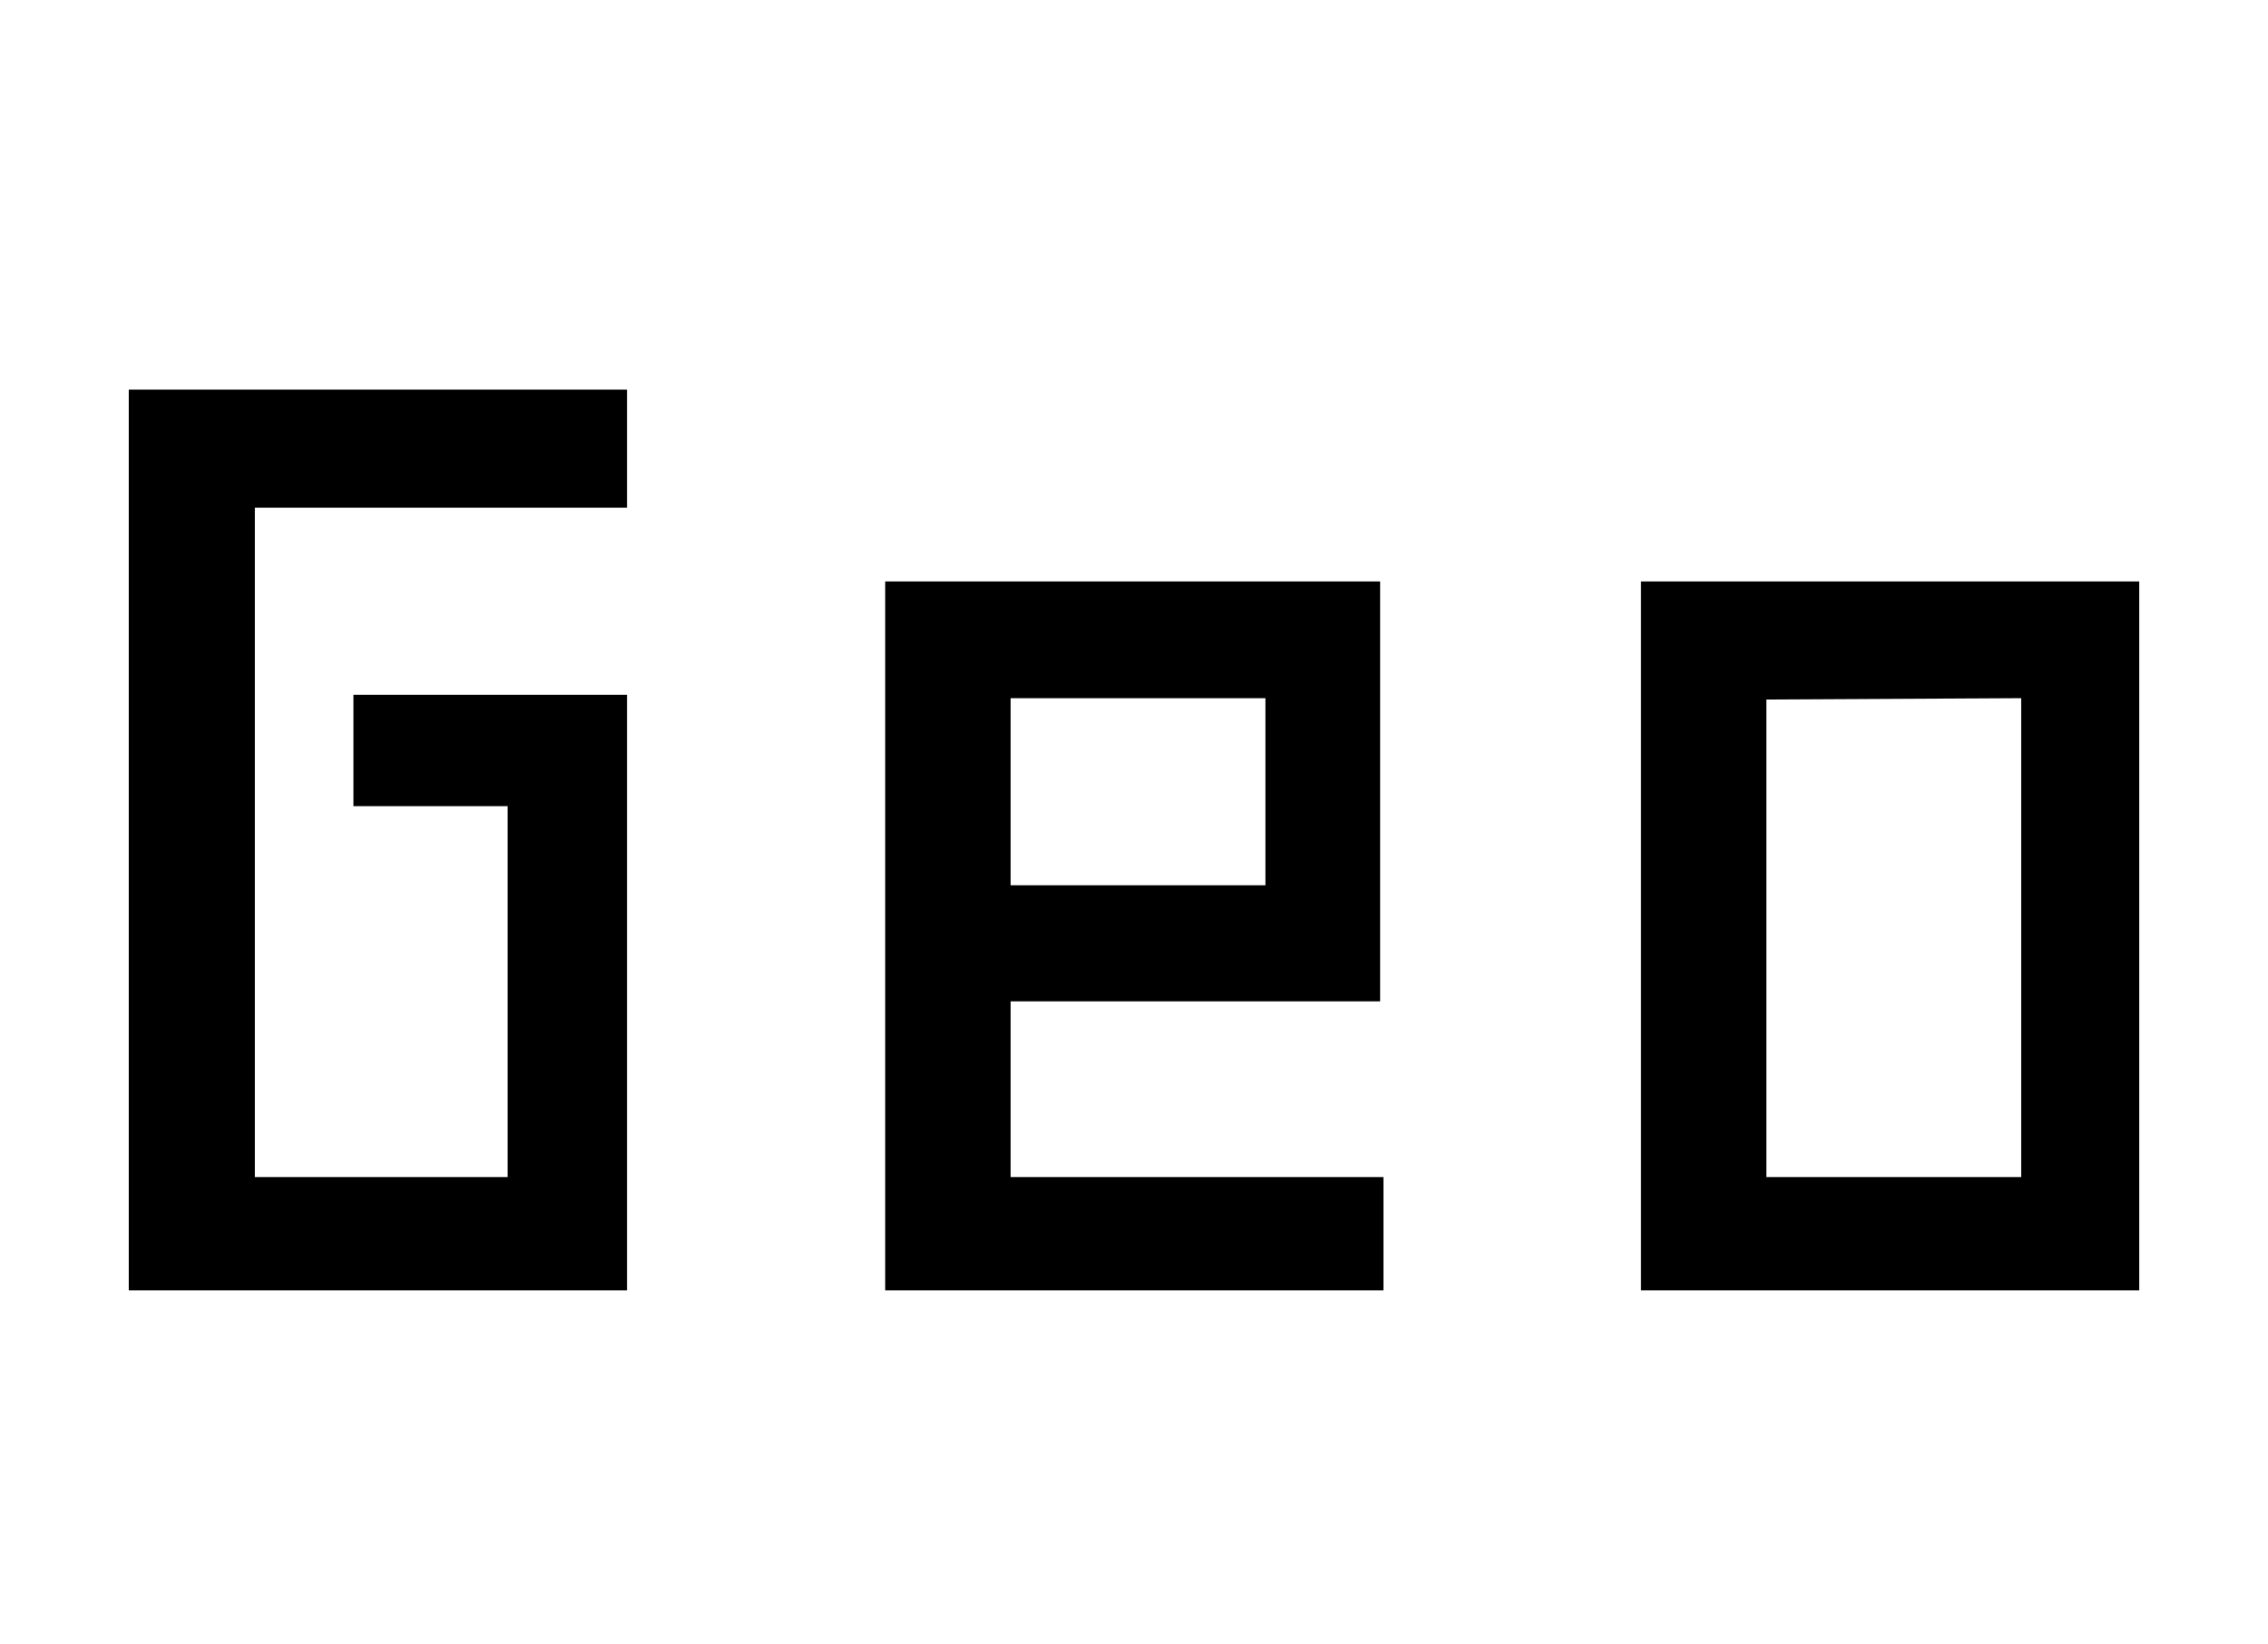 <svg xmlns="http://www.w3.org/2000/svg" xmlns:xlink="http://www.w3.org/1999/xlink" width="33.82" height="24.516"><path fill="black" d="M5.27 12.02L5.27 10.36L9.35 10.36L9.35 19.24L1.92 19.24L1.92 5.81L9.35 5.81L9.35 7.57L3.80 7.57L3.80 17.55L7.57 17.55L7.57 12.02L5.27 12.02ZM20.58 14.93L15.07 14.93L15.07 17.55L20.63 17.55L20.63 19.24L13.20 19.24L13.20 8.67L20.58 8.67L20.58 14.93ZM15.07 10.41L15.07 13.20L18.87 13.20L18.87 10.41L15.07 10.41ZM31.90 19.24L24.47 19.24L24.47 8.67L31.90 8.67L31.90 19.24ZM30.14 17.55L30.14 10.41L26.34 10.43L26.34 17.55L30.14 17.55Z"/></svg>